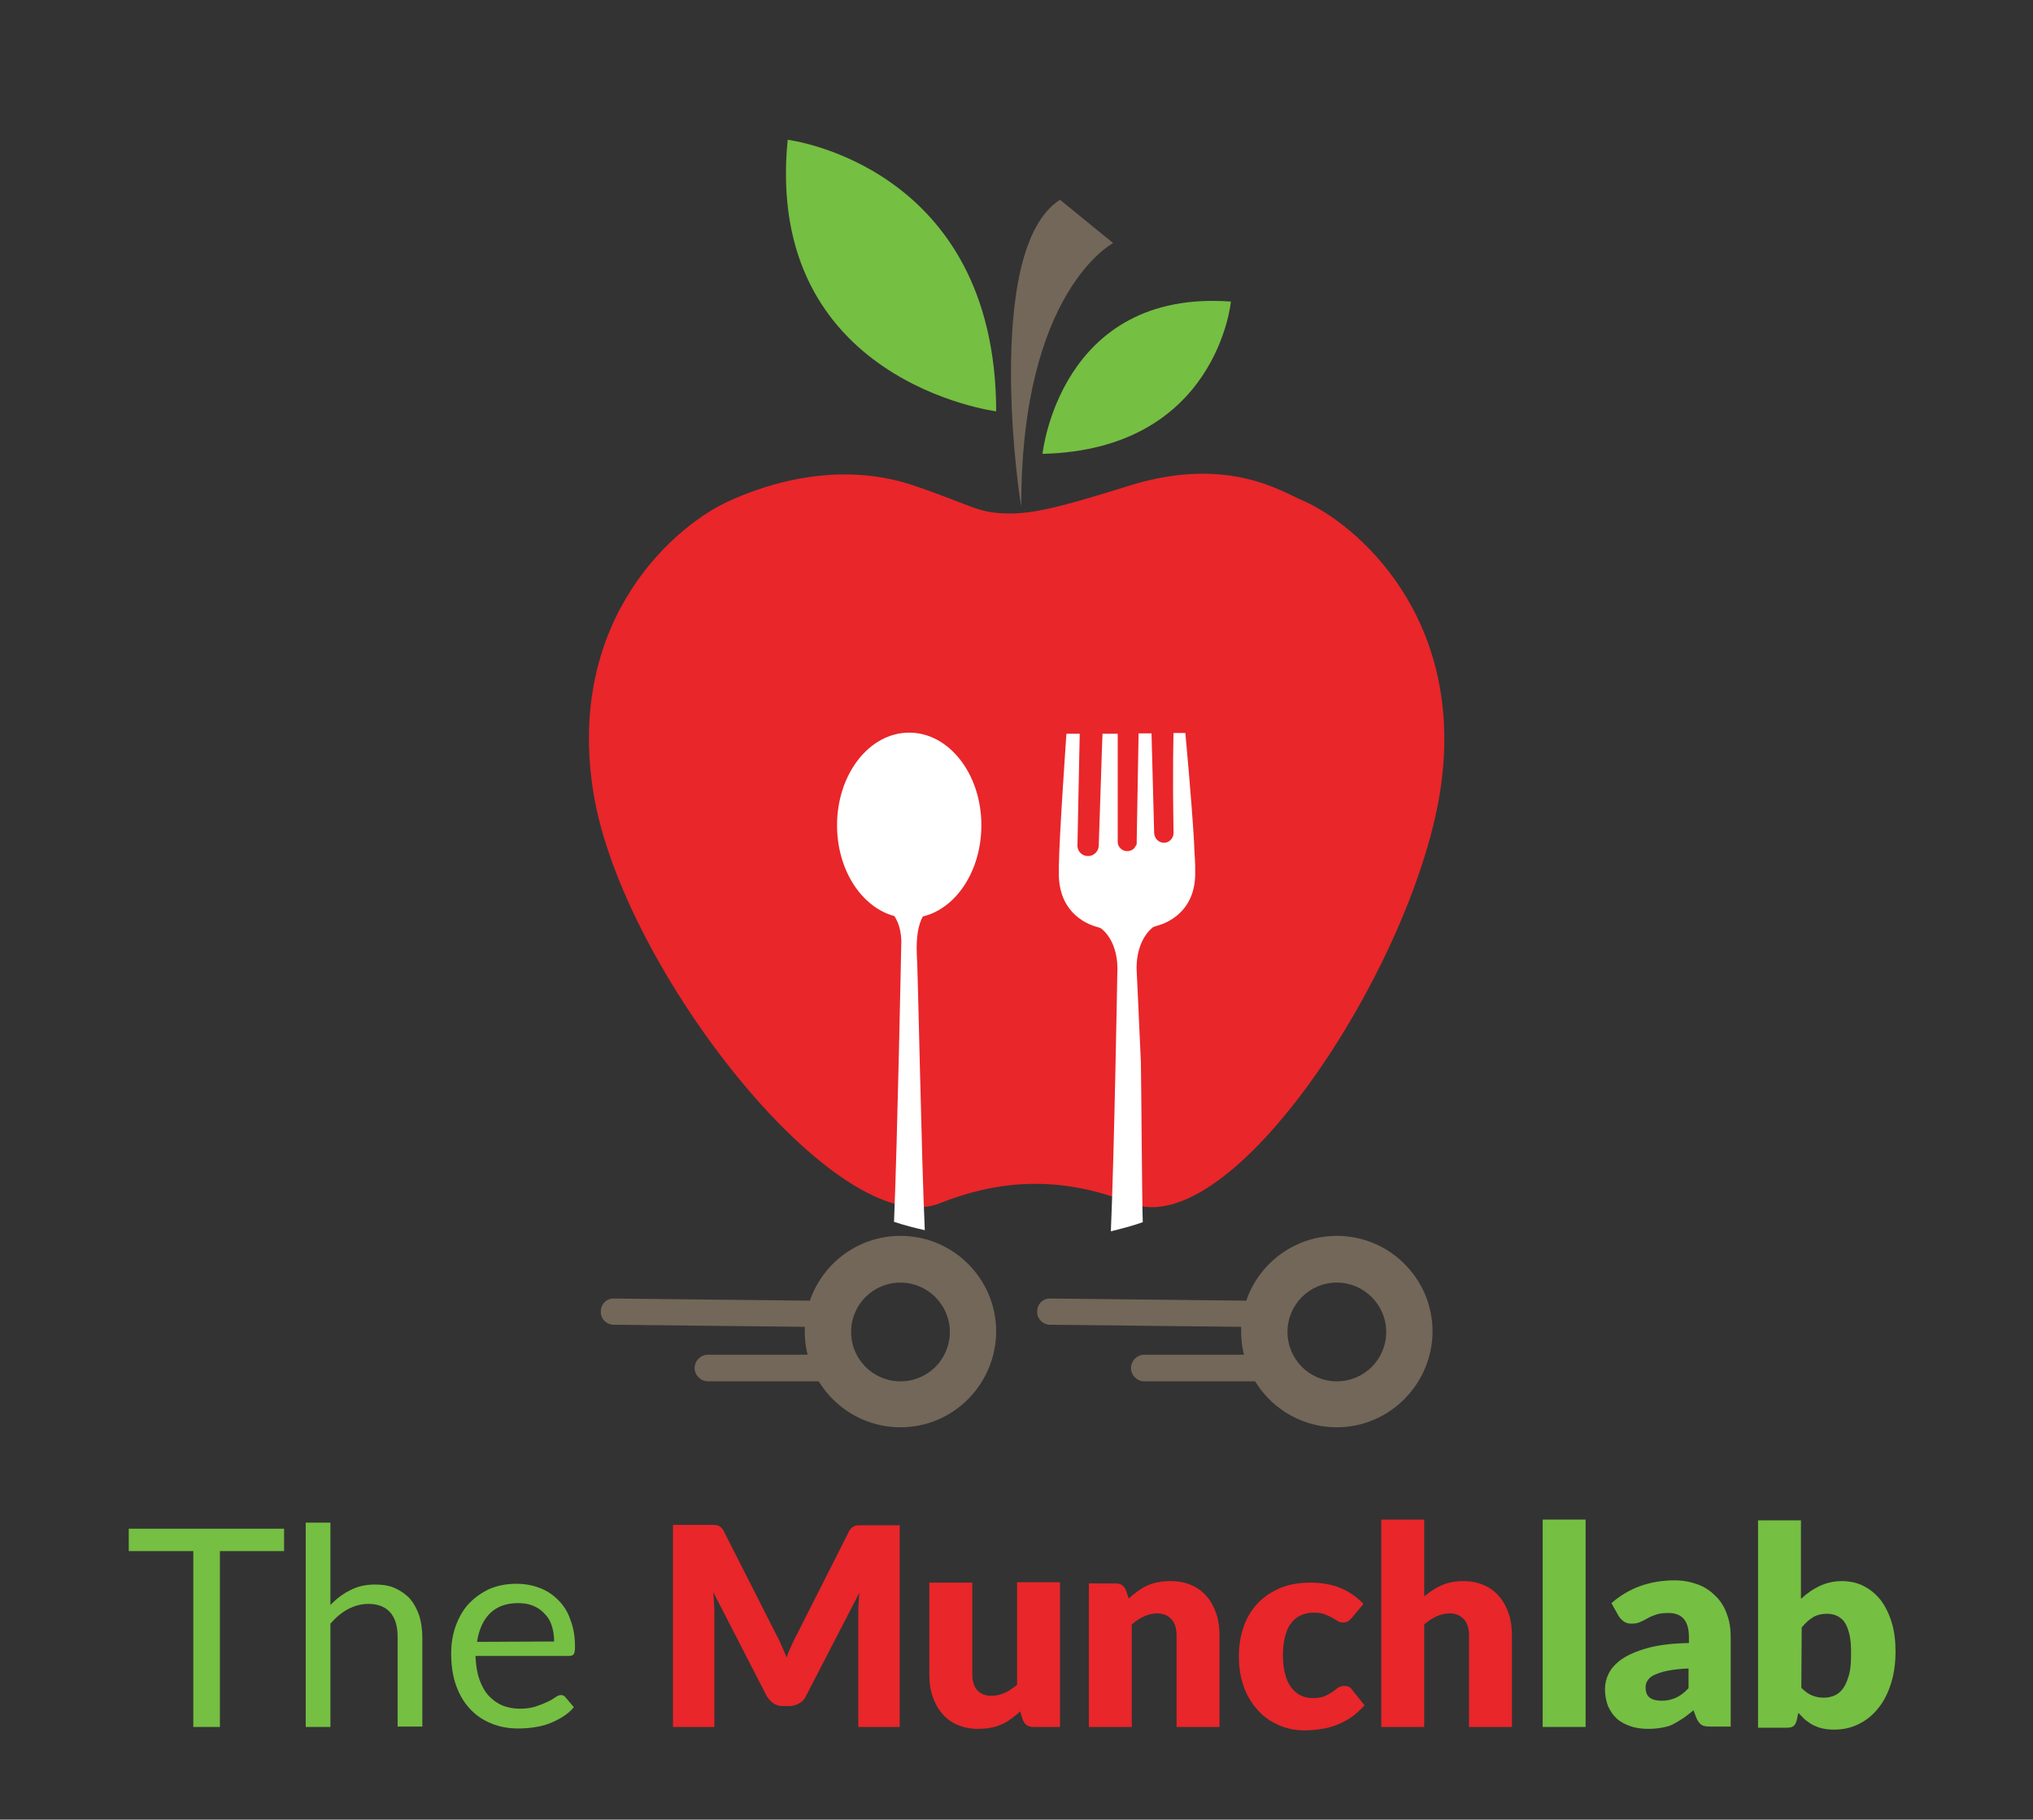 <?xml version="1.0" encoding="utf-8"?>
<!-- Generator: Adobe Illustrator 25.0.0, SVG Export Plug-In . SVG Version: 6.00 Build 0)  -->
<svg version="1.1" id="Layer_1" xmlns="http://www.w3.org/2000/svg" xmlns:xlink="http://www.w3.org/1999/xlink" x="0px" y="0px"
	 viewBox="0 0 535.3 479.1" style="enable-background:new 0 0 535.3 479.1;" xml:space="preserve">
<rect x="0" y="0" width="535.3" height="479.1" fill="#333333" stroke="none"/>
<style type="text/css">
	.st0{fill:#E9262A;}
	.st1{fill:#736759;}
	.st2{fill:#75BF43;}
	.st3{fill:#FFFFFF;}
	.st4{enable-background:new    ;}
</style>
<g>
	<g>
		<g>
			<g>
				<path class="st0" d="M342.6,131.6c-5-2.1-19.4-11.7-45-3.8c-14.8,4.6-24.2,7.4-31.4,7.4c-8.7,0-9.1-1.7-25.4-7.3
					c-22.5-7.7-43.5,1.7-48.1,3.7c-14.4,6.1-44,31.1-36.4,77.4s64.6,118.5,91.2,107.8c17-6.8,33.2-6.8,50.2,0
					c26.6,10.6,73.8-61.5,81.4-107.8C386.6,162.8,357,137.7,342.6,131.6z"/>
			</g>
			<g>
				<path class="st1" d="M268.9,133.1c0,2-10.6-67.2,10.2-80.5l14,11.4C293.1,64,268.9,76.5,268.9,133.1z"/>
				<path class="st2" d="M274.5,119.5c0,0,4.5-43.4,49.6-40.1C324.1,79.5,320.4,118.4,274.5,119.5z"/>
				<path class="st2" d="M262.3,108.3c0,0-61.2-7.8-54.9-71.5C207.3,36.8,262.2,43.4,262.3,108.3z"/>
			</g>
			<path class="st3" d="M243,241.3c8.8-2.1,15.4-12.1,15.4-24c0-13.5-8.5-24.4-19-24.4s-19,10.9-19,24.4c0,11.8,6.5,21.6,15.1,23.9
				c2.2,3.4,1.8,7.6,1.8,7.6s-1,51.3-1.9,72.9c2.7,0.9,5.4,1.6,8.1,2.2c-0.9-19.7-1.8-69.1-2.1-72.7
				C241.2,246.8,241.8,243.4,243,241.3z"/>
			<path class="st3" d="M300.4,279.7c-0.6-13.8-1.1-23.9-1.1-23.9s-0.7-7.5,4.2-11.6c0.3-0.2,0.7-0.3,1-0.4
				c3.8-1,10.4-4.5,10.2-14.3c0-0.1,0-0.2,0-0.2c0-0.4,0-0.8,0-1.2c0-1-0.1-2.4-0.2-3.9c0-0.8-0.1-1.6-0.1-2.4c0,0,0,0,0-0.1
				c-0.7-11.9-2.3-28.7-2.3-28.7H309c0,0-0.3,9.3,0,26.2c0,0,0,0,0,0.1c0,0,0,0,0,0.1v0.1l0,0c-0.1,1.3-1.2,2.4-2.5,2.4
				c-1.4,0-2.5-1.1-2.6-2.5l0,0l0,0l-0.7-26.3h-3.4l-0.5,28.3v0.1c0,0,0,0,0,0.1s0,0.2,0,0.4c0,0.1,0,0.1,0,0.2
				c0,0.1-0.1,0.2-0.1,0.3c0,0,0,0.1-0.1,0.1c0,0.1-0.1,0.1-0.1,0.2c-0.4,0.8-1.2,1.3-2.2,1.3c-1.4,0-2.5-1.1-2.5-2.5v-0.1v-0.1
				v-28.2h-4c0,0-0.1,1.8-1,29.6l0,0c-0.1,1.4-1.3,2.6-2.8,2.6s-2.7-1.1-2.8-2.6l0,0v-0.1c0,0,0,0,0-0.1v-0.1l0.6-29.3h-3.5
				c0,0-1.9,26.9-2,35.1c0,0.4,0,0.8,0,1.2c0,0.1,0,0.2,0,0.3c-0.1,9.8,6.4,13.3,10.2,14.3c0.4,0.1,0.7,0.2,1,0.4
				c4.9,4,4.2,11.6,4.2,11.6s-0.8,47.1-1.7,68.1c2.8-0.7,5.6-1.4,8.4-2.4C300.7,316.9,300.5,283.8,300.4,279.7L300.4,279.7z"/>
		</g>
		<g>
			<g>
				<g>
					<path class="st1" d="M237.1,375.8c-13.9,0-25.2-11.3-25.2-25.2c0-13.9,11.3-25.2,25.2-25.2s25.2,11.3,25.2,25.2
						C262.2,364.5,251,375.8,237.1,375.8z M237.1,337.7c-7.2,0-13,5.8-13,13s5.8,13,13,13s13-5.8,13-13S244.2,337.7,237.1,337.7z"/>
				</g>
				<g>
					<path class="st1" d="M216.7,349.4L216.7,349.4l-55.1-0.6c-1.9,0-3.5-1.6-3.4-3.5c0-1.9,1.5-3.5,3.5-3.4l55,0.6
						c1.9,0,3.5,1.6,3.4,3.5C220.2,347.8,218.6,349.4,216.7,349.4z"/>
				</g>
				<g>
					<path class="st1" d="M219.2,363.7h-32.8c-1.9,0-3.5-1.6-3.5-3.5s1.6-3.5,3.5-3.5h32.8c1.9,0,3.5,1.6,3.5,3.5
						S221.1,363.7,219.2,363.7z"/>
				</g>
			</g>
			<g>
				<g>
					<path class="st1" d="M352,375.8c-13.9,0-25.2-11.3-25.2-25.2c0-13.9,11.3-25.2,25.2-25.2c13.9,0,25.2,11.3,25.2,25.2
						C377.1,364.5,365.8,375.8,352,375.8z M352,337.7c-7.2,0-13,5.8-13,13s5.8,13,13,13s13-5.8,13-13S359.1,337.7,352,337.7z"/>
				</g>
				<g>
					<path class="st1" d="M331.6,349.4L331.6,349.4l-55.1-0.6c-1.9,0-3.5-1.6-3.4-3.5c0-1.9,1.5-3.5,3.5-3.4l55,0.6
						c1.9,0,3.5,1.6,3.4,3.5C335.1,347.8,333.5,349.4,331.6,349.4z"/>
				</g>
				<g>
					<path class="st1" d="M334.1,363.7h-32.8c-1.9,0-3.5-1.6-3.5-3.5s1.6-3.5,3.5-3.5h32.8c1.9,0,3.5,1.6,3.5,3.5
						S336,363.7,334.1,363.7z"/>
				</g>
			</g>
		</g>
	</g>
	<g>
		<g class="st4">
			<path class="st2" d="M74.8,408.4H57.9v46.3h-7v-46.3h-17v-5.9h40.9V408.4z"/>
			<path class="st2" d="M86.9,422.7c1.6-1.7,3.3-3,5.3-4c1.9-1,4.1-1.5,6.6-1.5c2,0,3.8,0.3,5.3,1s2.8,1.6,3.9,2.8
				c1,1.2,1.8,2.7,2.4,4.4c0.5,1.7,0.8,3.6,0.8,5.7v23.5h-6.5v-23.5c0-2.8-0.6-5-1.9-6.5s-3.2-2.3-5.8-2.3c-1.9,0-3.7,0.5-5.4,1.4
				c-1.7,0.9-3.2,2.2-4.6,3.8v27.2h-6.5v-53.8H87v21.8H86.9z"/>
			<path class="st2" d="M151.1,449.5c-0.8,1-1.8,1.8-2.9,2.5s-2.3,1.3-3.6,1.8s-2.6,0.8-4,1s-2.7,0.3-4.1,0.3
				c-2.6,0-4.9-0.4-7.1-1.3c-2.2-0.9-4-2.1-5.6-3.8c-1.6-1.7-2.8-3.7-3.7-6.2s-1.3-5.3-1.3-8.5c0-2.6,0.4-5,1.2-7.2s1.9-4.2,3.4-5.8
				c1.5-1.6,3.3-2.9,5.4-3.9c2.1-0.9,4.5-1.4,7.2-1.4c2.2,0,4.3,0.4,6.1,1.1c1.9,0.7,3.5,1.8,4.9,3.2c1.4,1.4,2.5,3.1,3.2,5.2
				c0.8,2.1,1.2,4.4,1.2,7c0,1-0.1,1.7-0.3,2s-0.6,0.5-1.2,0.5h-24.7c0.1,2.3,0.4,4.4,1,6.1s1.4,3.2,2.4,4.3c1,1.1,2.2,2,3.6,2.6
				c1.4,0.6,3,0.9,4.7,0.9c1.6,0,3-0.2,4.2-0.6s2.2-0.8,3-1.2c0.9-0.4,1.6-0.8,2.1-1.2c0.6-0.4,1.1-0.6,1.5-0.6
				c0.5,0,0.9,0.2,1.2,0.6L151.1,449.5z M145.9,432.2c0-1.5-0.2-2.9-0.6-4.1c-0.4-1.3-1-2.3-1.9-3.2c-0.8-0.9-1.8-1.6-3-2.1
				s-2.5-0.7-4-0.7c-3.1,0-5.6,0.9-7.4,2.7c-1.8,1.8-2.9,4.3-3.4,7.5L145.9,432.2L145.9,432.2z"/>
		</g>
		<g class="st4">
			<path class="st0" d="M236.9,401.5v53.2H226v-30.6c0-0.7,0-1.5,0.1-2.3c0-0.8,0.1-1.7,0.2-2.5l-14.1,27.3c-0.4,0.9-1,1.5-1.8,1.9
				c-0.7,0.4-1.6,0.7-2.5,0.7h-1.7c-0.9,0-1.8-0.2-2.5-0.7c-0.7-0.4-1.3-1.1-1.8-1.9l-14.1-27.4c0.1,0.9,0.1,1.7,0.2,2.6
				c0,0.8,0.1,1.6,0.1,2.3v30.6h-10.9v-53.2h9.4c0.5,0,1,0,1.4,0s0.8,0.1,1.1,0.2s0.6,0.3,0.9,0.6c0.3,0.3,0.5,0.6,0.7,1.1l13.7,27
				c0.5,0.9,1,1.9,1.4,2.9s0.9,2,1.3,3.1c0.4-1.1,0.8-2.1,1.3-3.1c0.4-1,0.9-2,1.4-2.9l13.6-26.9c0.2-0.5,0.5-0.8,0.7-1.1
				c0.3-0.3,0.5-0.4,0.9-0.6c0.3-0.1,0.7-0.2,1.1-0.2c0.4,0,0.9,0,1.4,0h9.4V401.5z"/>
			<path class="st0" d="M279.1,416.9v37.8h-7c-1.4,0-2.3-0.6-2.8-1.9l-0.7-2.2c-0.7,0.7-1.5,1.3-2.3,1.9s-1.6,1.1-2.5,1.5
				s-1.8,0.7-2.9,0.9c-1,0.2-2.2,0.3-3.4,0.3c-2.1,0-3.9-0.4-5.5-1.1s-2.9-1.7-4-3s-1.9-2.8-2.5-4.6s-0.8-3.7-0.8-5.8v-24H256v24
				c0,1.9,0.4,3.3,1.3,4.3s2.1,1.5,3.8,1.5c1.2,0,2.4-0.3,3.5-0.8s2.1-1.2,3.2-2.1v-27h11.3V416.9z"/>
			<path class="st0" d="M297.2,420.9c0.7-0.7,1.5-1.3,2.3-1.9s1.6-1.1,2.5-1.5s1.8-0.7,2.9-0.9c1-0.2,2.2-0.3,3.4-0.3
				c2.1,0,3.9,0.4,5.5,1.1s2.9,1.7,4,3s1.9,2.8,2.5,4.6c0.6,1.8,0.8,3.7,0.8,5.7v24h-11.3v-24c0-1.8-0.4-3.3-1.3-4.3
				s-2.1-1.6-3.8-1.6c-1.2,0-2.4,0.3-3.5,0.8s-2.1,1.2-3.2,2.1v27h-11.3v-37.8h7c1.4,0,2.3,0.6,2.8,1.9L297.2,420.9z"/>
			<path class="st0" d="M356.1,425.8c-0.3,0.4-0.7,0.7-1,1c-0.3,0.2-0.8,0.4-1.4,0.4s-1.1-0.1-1.5-0.4c-0.5-0.3-1-0.6-1.5-0.9
				c-0.6-0.3-1.2-0.6-2-0.9s-1.7-0.4-2.8-0.4c-1.4,0-2.6,0.3-3.6,0.8s-1.8,1.2-2.5,2.2c-0.7,0.9-1.1,2.1-1.5,3.5
				c-0.3,1.4-0.5,2.9-0.5,4.7c0,3.6,0.7,6.4,2.1,8.4c1.4,1.9,3.3,2.9,5.8,2.9c1.3,0,2.4-0.2,3.1-0.5s1.4-0.7,2-1.1s1-0.8,1.5-1.1
				c0.4-0.3,1-0.5,1.7-0.5c0.9,0,1.6,0.3,2,1l3.3,4.1c-1.2,1.3-2.4,2.4-3.7,3.3c-1.3,0.8-2.6,1.5-4,2c-1.3,0.5-2.7,0.8-4.1,1
				s-2.7,0.3-4,0.3c-2.3,0-4.5-0.4-6.6-1.3s-4-2.1-5.5-3.8c-1.6-1.7-2.9-3.7-3.8-6.1s-1.4-5.2-1.4-8.3c0-2.7,0.4-5.3,1.2-7.6
				c0.8-2.4,2-4.4,3.6-6.2c1.6-1.7,3.6-3.1,5.9-4.1s5.1-1.5,8.2-1.5c3,0,5.6,0.5,7.8,1.4c2.2,0.9,4.3,2.3,6.1,4.2L356.1,425.8z"/>
			<path class="st0" d="M375.2,420.2c1.4-1.2,2.8-2.1,4.4-2.8s3.5-1.1,5.7-1.1c2.1,0,3.9,0.4,5.5,1.1s2.9,1.7,4,3s1.9,2.8,2.5,4.6
				c0.6,1.8,0.8,3.7,0.8,5.7v24h-11.3v-24c0-1.8-0.4-3.3-1.3-4.3s-2.1-1.6-3.8-1.6c-1.2,0-2.4,0.3-3.5,0.8s-2.1,1.2-3.2,2.1v27
				h-11.3v-54.6H375v20.1H375.2z"/>
		</g>
		<g class="st4">
			<path class="st2" d="M417.5,400.1v54.6h-11.3v-54.6H417.5z"/>
			<path class="st2" d="M424.3,422.1c2.3-2,4.8-3.5,7.6-4.5s5.8-1.5,9-1.5c2.3,0,4.3,0.4,6.2,1.1s3.4,1.8,4.7,3.1s2.3,2.9,2.9,4.7
				c0.7,1.8,1,3.8,1,6v23.6h-5.2c-1.1,0-1.9-0.1-2.4-0.4s-1-0.9-1.4-1.8l-0.8-2.1c-0.9,0.8-1.9,1.5-2.7,2.1
				c-0.9,0.6-1.8,1.1-2.7,1.6s-1.9,0.7-3,0.9c-1.1,0.2-2.2,0.3-3.5,0.3c-1.7,0-3.3-0.2-4.7-0.7c-1.4-0.5-2.6-1.1-3.6-2
				s-1.7-2-2.3-3.3c-0.5-1.3-0.8-2.8-0.8-4.5c0-1.4,0.3-2.7,1-4.1s1.9-2.7,3.5-3.8s3.9-2.1,6.8-2.9s6.4-1.2,10.8-1.3V431
				c0-2.2-0.5-3.8-1.4-4.8s-2.2-1.5-3.9-1.5c-1.3,0-2.4,0.1-3.3,0.4s-1.6,0.6-2.3,1c-0.7,0.4-1.3,0.7-2,1c-0.6,0.3-1.4,0.4-2.3,0.4
				c-0.8,0-1.4-0.2-2-0.6c-0.5-0.4-1-0.9-1.3-1.4L424.3,422.1z M444.7,439.3c-2.3,0.1-4.1,0.3-5.6,0.6c-1.5,0.3-2.6,0.7-3.5,1.1
				s-1.4,0.9-1.8,1.5s-0.5,1.2-0.5,1.8c0,1.3,0.4,2.2,1.1,2.7s1.7,0.8,3.1,0.8c1.5,0,2.7-0.3,3.8-0.8c1.1-0.5,2.2-1.3,3.3-2.5v-5.2
				H444.7z"/>
			<path class="st2" d="M474.3,420.9c1.5-1.4,3.1-2.5,4.8-3.3c1.7-0.8,3.7-1.3,5.8-1.3c2.1,0,4.1,0.4,5.8,1.3
				c1.8,0.9,3.2,2.1,4.5,3.7c1.2,1.6,2.2,3.6,2.9,5.9c0.7,2.3,1,4.8,1,7.7c0,3.1-0.4,5.9-1.2,8.4c-0.8,2.5-1.9,4.7-3.3,6.4
				c-1.4,1.8-3.1,3.2-5.1,4.2s-4.1,1.5-6.5,1.5c-1.1,0-2.2-0.1-3.1-0.3c-0.9-0.2-1.7-0.5-2.5-0.9s-1.4-0.9-2.1-1.4
				c-0.6-0.6-1.2-1.2-1.8-1.8l-0.4,1.9c-0.2,0.8-0.5,1.3-0.9,1.6c-0.4,0.3-1,0.4-1.8,0.4h-7.5v-54.6h11.3v20.6H474.3z M474.3,444.4
				c0.9,0.9,1.8,1.6,2.8,2s2,0.6,3,0.6c1.1,0,2.1-0.2,3-0.6s1.7-1.1,2.3-2c0.6-0.9,1.1-2.1,1.5-3.6s0.5-3.3,0.5-5.5
				c0-1.9-0.1-3.5-0.4-4.8s-0.7-2.4-1.2-3.2c-0.5-0.8-1.2-1.4-2-1.8s-1.7-0.6-2.8-0.6c-1.4,0-2.6,0.3-3.6,0.9s-2,1.5-3,2.7
				L474.3,444.4L474.3,444.4z"/>
		</g>
	</g>
</g>
</svg>
